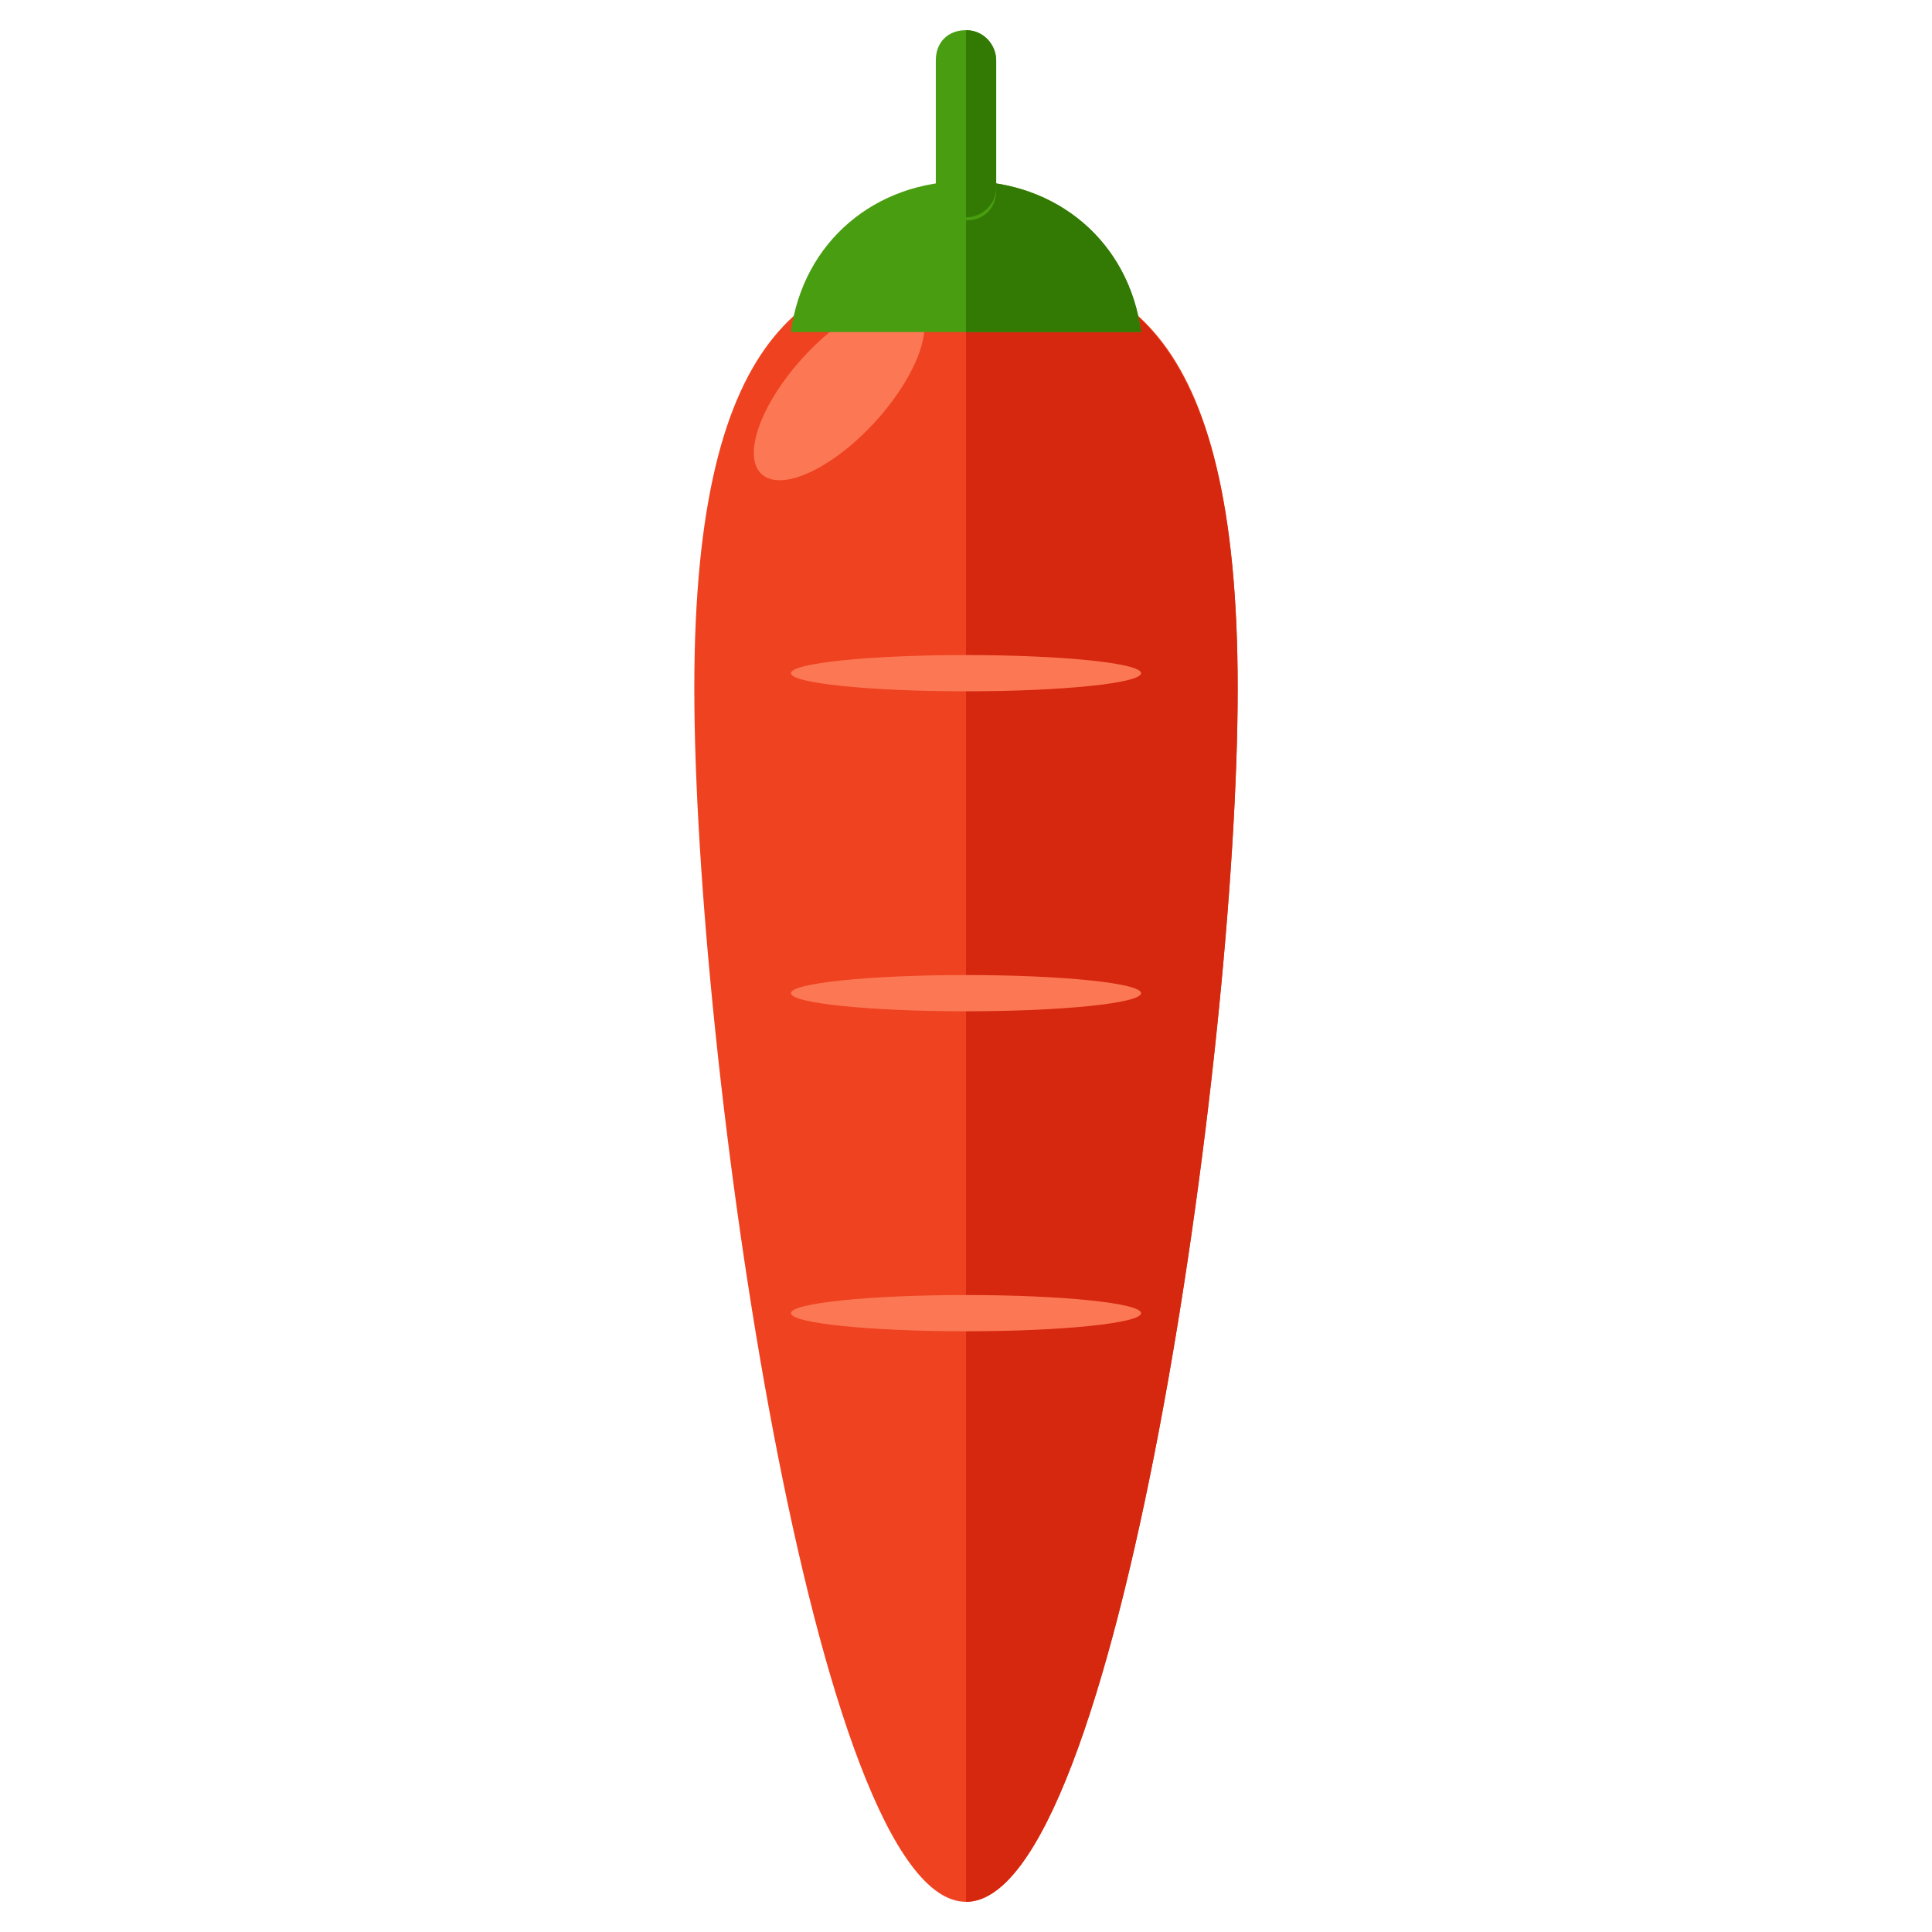 <?xml version="1.0" encoding="utf-8"?>
<!-- Generator: Adobe Illustrator 16.0.0, SVG Export Plug-In . SVG Version: 6.00 Build 0)  -->
<!DOCTYPE svg PUBLIC "-//W3C//DTD SVG 1.1//EN" "http://www.w3.org/Graphics/SVG/1.1/DTD/svg11.dtd">
<svg version="1.1" id="Layer_1" xmlns="http://www.w3.org/2000/svg" xmlns:xlink="http://www.w3.org/1999/xlink" x="0px" y="0px"
	 width="64px" height="64px" viewBox="0 0 64 64" enable-background="new 0 0 64 64" xml:space="preserve">
<g>
	<path fill="#EF4220" d="M41,22.8C41,35,37,63,32,63s-9-28-9-40.2c0-12.2,4-14.1,9-14.1S41,10.6,41,22.8z"/>
	<path fill="#D6270F" d="M32,8.7c5,0,9,2,9,14.1C41,35,37,63,32,63"/>
	
		<ellipse transform="matrix(0.737 0.676 -0.676 0.737 16.03 -15.394)" fill="#FC7854" cx="27.8" cy="12.9" rx="1.6" ry="3.8"/>
	<ellipse fill="#FC7854" cx="32" cy="22.3" rx="5.8" ry="0.6"/>
	<ellipse fill="#FC7854" cx="32" cy="32.9" rx="5.8" ry="0.6"/>
	<ellipse fill="#FC7854" cx="32" cy="43.5" rx="5.8" ry="0.6"/>
	<path fill="#489E10" d="M37.8,11C37.4,8,35,6,32,6c-3,0-5.4,2-5.8,5H37.8z"/>
	<path fill="#337A05" d="M32,11h5.8C37.4,8,35,6,32,6"/>
	<path fill="#489E10" d="M33,6.3c0,0.6-0.4,1-1,1l0,0c-0.6,0-1-0.5-1-1V2c0-0.6,0.4-1,1-1l0,0c0.6,0,1,0.5,1,1V6.3z"/>
	<path fill="#337A05" d="M32,1L32,1c0.6,0,1,0.5,1,1v4.2c0,0.6-0.5,1-1,1l0,0"/>
</g>
</svg>
